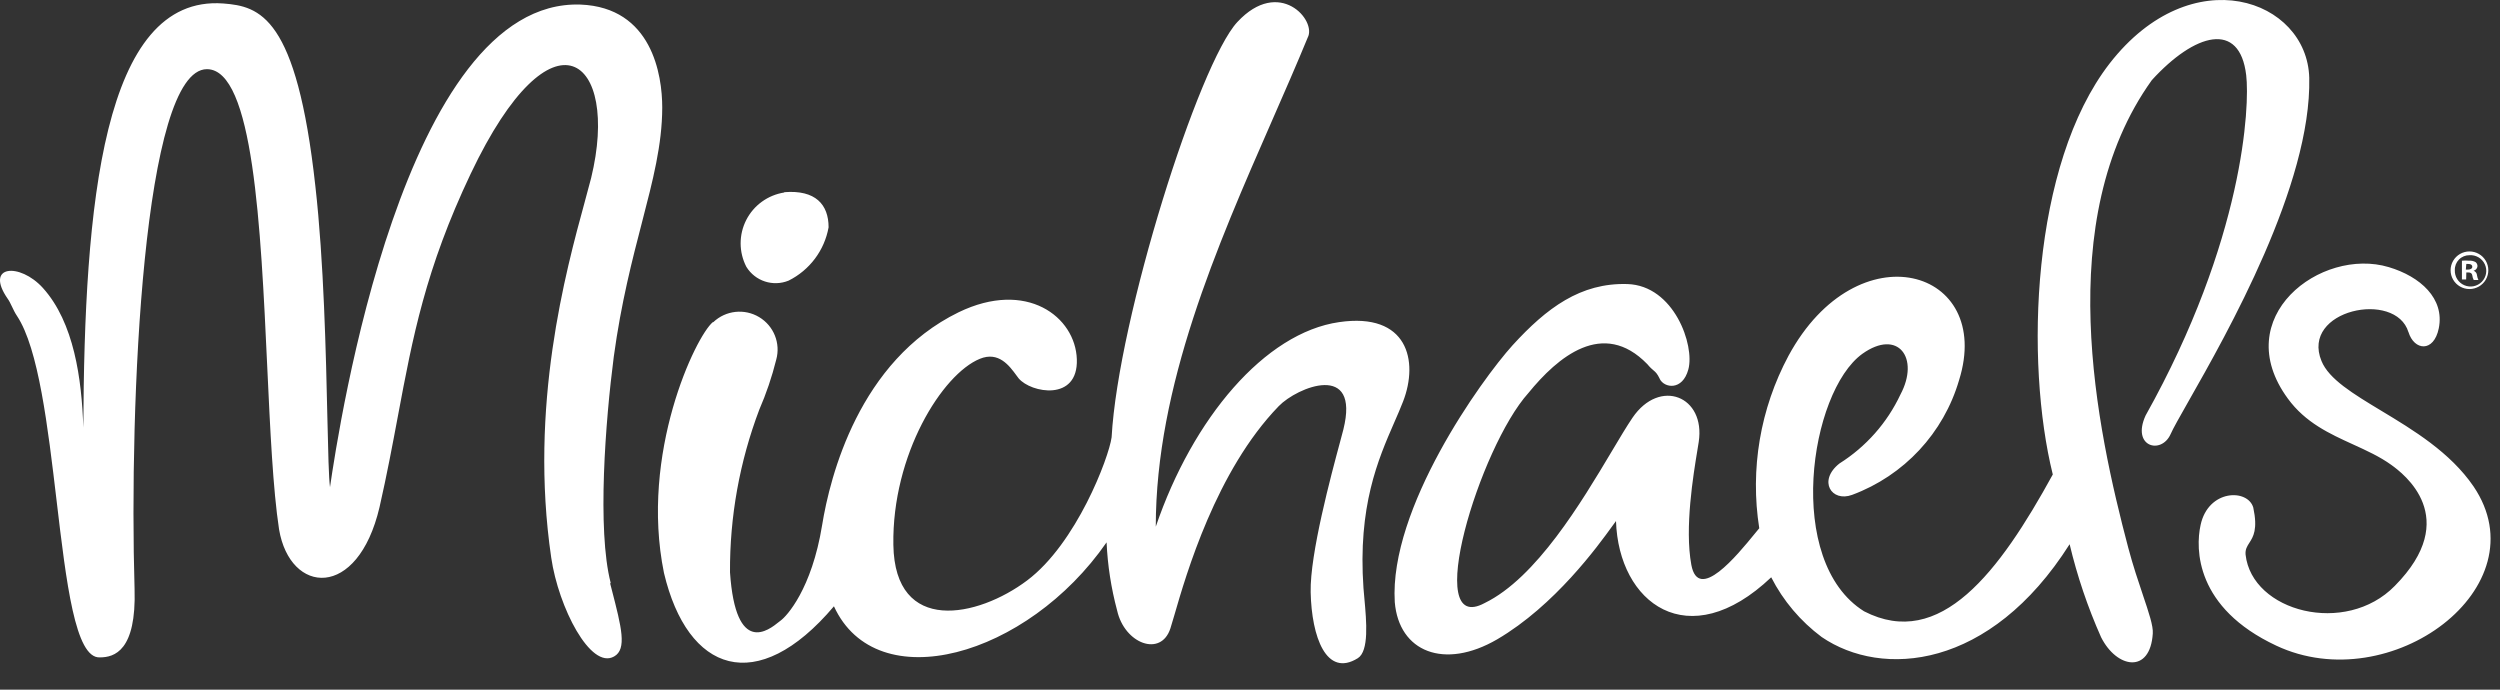 <svg width="87" height="24" viewBox="0 0 87 24" fill="none" xmlns="http://www.w3.org/2000/svg">
<rect x="0" y="0" width="87" height="24" fill="#333333" stroke="none"/>
<path fill-rule="evenodd" clip-rule="evenodd" d="M58.754 12.857C58.551 13.605 57.917 13.507 57.758 13.185V13.179C57.667 12.995 57.619 12.955 57.544 12.891C57.492 12.847 57.426 12.792 57.326 12.672C55.783 11.085 54.207 12.427 53.189 13.676C51.487 15.563 49.479 22.168 51.668 20.985C53.466 20.108 55.036 17.474 56.084 15.716L56.084 15.716L56.084 15.716C56.366 15.242 56.611 14.832 56.811 14.537C57.758 13.146 59.361 13.785 59.115 15.383C59.104 15.458 59.087 15.557 59.068 15.674C58.928 16.525 58.622 18.374 58.858 19.654C59.102 20.977 60.452 19.324 61.062 18.577C61.123 18.502 61.177 18.436 61.222 18.383C60.898 16.326 61.256 14.22 62.239 12.383C64.641 7.948 69.391 9.345 68.176 13.228C67.638 15.071 66.259 16.551 64.455 17.221C63.739 17.488 63.252 16.73 64.012 16.13C64.935 15.548 65.672 14.716 66.135 13.73C66.814 12.459 66.053 11.428 64.811 12.312C62.973 13.637 62.092 19.539 64.871 21.274C67.519 22.637 69.577 19.905 71.437 16.512C70.469 12.607 70.682 5.734 73.418 2.205C76.28 -1.472 80.29 -0.021 80.362 2.707C80.442 6.429 77.504 11.601 76.154 13.976C75.849 14.514 75.624 14.909 75.536 15.11C75.213 15.83 74.168 15.552 74.666 14.461C78.096 8.33 78.293 3.672 78.168 2.619C77.943 0.705 76.378 1.152 74.884 2.788C71.388 7.665 72.969 14.919 74.064 19.065C74.229 19.685 74.414 20.235 74.57 20.697L74.57 20.698L74.57 20.698L74.57 20.698C74.78 21.32 74.936 21.783 74.917 22.043C74.83 23.461 73.664 23.265 73.117 22.174C72.653 21.131 72.287 20.049 72.023 18.939C69.254 23.308 65.495 23.603 63.394 22.168C62.657 21.619 62.056 20.908 61.638 20.09C58.748 22.834 56.324 20.979 56.237 18.132C56.207 18.171 56.165 18.229 56.112 18.303C55.613 18.993 54.111 21.073 52.1 22.25C50.262 23.319 48.681 22.686 48.538 20.952C48.341 17.696 51.542 13.228 52.636 12.017C53.824 10.714 55.006 9.836 56.631 9.885C58.256 9.934 58.984 12.017 58.754 12.857ZM23.106 19.938C22.258 15.776 24.211 11.701 24.807 11.21H24.824C25.255 10.801 25.907 10.729 26.418 11.035C26.928 11.34 27.172 11.947 27.012 12.519C26.864 13.115 26.666 13.697 26.422 14.259C25.738 16.067 25.393 17.984 25.404 19.916C25.602 22.858 26.768 21.916 27.103 21.645L27.103 21.645C27.129 21.624 27.151 21.606 27.166 21.596C27.374 21.448 28.249 20.505 28.61 18.274C28.884 16.583 29.896 12.557 33.36 10.867C35.729 9.721 37.425 11.025 37.474 12.503C37.524 13.981 35.877 13.676 35.45 13.168C35.427 13.138 35.403 13.106 35.378 13.072C35.123 12.724 34.752 12.218 34.098 12.487C32.791 13.021 31.04 15.819 31.089 18.961C31.138 22.103 34.033 21.487 35.745 20.199C37.458 18.912 38.585 15.934 38.684 15.219C38.913 11.068 41.721 2.199 43.061 0.765C44.517 -0.801 45.835 0.71 45.507 1.31C45.122 2.246 44.699 3.211 44.266 4.2L44.266 4.2C42.347 8.58 40.221 13.434 40.221 18.328C41.507 14.554 44.019 11.581 46.601 11.21C48.987 10.861 49.375 12.557 48.828 13.97C48.737 14.206 48.631 14.448 48.519 14.704C47.96 15.986 47.249 17.616 47.449 20.467C47.458 20.579 47.469 20.703 47.481 20.832C47.553 21.626 47.647 22.656 47.252 22.905C46.158 23.587 45.644 22.168 45.611 20.608C45.583 19.279 46.326 16.523 46.634 15.38C46.688 15.182 46.728 15.032 46.749 14.947C47.34 12.574 45.146 13.468 44.5 14.134C42.321 16.383 41.275 19.997 40.865 21.417L40.865 21.417C40.808 21.612 40.764 21.765 40.73 21.868C40.402 22.878 39.132 22.403 38.875 21.241C38.668 20.467 38.545 19.674 38.509 18.874C35.751 22.856 30.509 24.339 29.021 21.099C26.34 24.268 23.927 23.401 23.106 19.938ZM21.251 20.281C20.775 18.437 21.07 14.636 21.36 12.41C21.617 10.526 22.004 9.037 22.342 7.734L22.342 7.734C22.723 6.266 23.043 5.035 23.046 3.743C23.046 2.608 22.69 0.257 20.2 0.159C14.056 -0.048 11.79 14.848 11.484 16.954C11.44 16.617 11.42 15.73 11.393 14.548C11.344 12.337 11.271 9.093 10.975 6.481C10.324 0.557 9.038 0.219 7.769 0.121C3.568 -0.188 2.932 7.172 2.9 14.88C2.844 13.192 2.579 11.224 1.493 10.021C0.688 9.132 -0.554 9.219 0.272 10.403C0.318 10.464 0.364 10.561 0.414 10.665C0.467 10.777 0.525 10.897 0.59 10.992C1.342 12.124 1.666 14.859 1.969 17.42C2.307 20.277 2.619 22.918 3.473 22.877C3.982 22.877 4.748 22.648 4.683 20.499C4.491 14.019 4.984 2.417 7.2 2.407C8.819 2.407 9.074 7.889 9.3 12.764C9.402 14.958 9.499 17.028 9.711 18.421C10.094 20.696 12.447 20.887 13.207 17.652C13.468 16.504 13.662 15.466 13.848 14.475C14.361 11.736 14.806 9.361 16.381 6.045C19.232 0.045 21.585 2.025 20.572 6.192C20.513 6.425 20.439 6.693 20.357 6.994L20.357 6.994L20.357 6.995C19.683 9.462 18.407 14.13 19.183 19.408C19.434 21.132 20.55 23.314 21.371 22.845C21.824 22.59 21.628 21.833 21.288 20.515L21.234 20.308L21.251 20.281ZM83.814 11.559C83.371 10.087 80.055 10.779 80.788 12.563C81.045 13.194 81.887 13.702 82.867 14.293C83.979 14.963 85.268 15.741 86.079 16.927C88.454 20.434 83.191 24.339 79.213 22.468C76.406 21.154 76.395 19.108 76.581 18.268C76.849 17.025 78.222 17.003 78.414 17.663C78.576 18.423 78.412 18.68 78.278 18.889C78.199 19.012 78.131 19.118 78.146 19.299C78.364 21.29 81.626 22.141 83.338 20.39C85.691 18.012 83.628 16.474 83.218 16.179C82.818 15.89 82.358 15.681 81.889 15.467C81.073 15.095 80.229 14.71 79.618 13.872C77.538 11.041 80.766 8.587 83.13 9.296C84.225 9.623 85.078 10.387 84.87 11.423C84.695 12.279 84.011 12.203 83.814 11.554V11.559ZM27.292 6.699C26.722 6.788 26.23 7.144 25.969 7.656C25.708 8.168 25.709 8.774 25.973 9.285C26.279 9.784 26.902 9.987 27.445 9.765C28.176 9.4 28.691 8.713 28.835 7.91C28.835 7.119 28.381 6.601 27.292 6.688V6.699ZM85.828 9.186H85.899C85.992 9.186 86.036 9.225 86.036 9.285C86.036 9.345 85.97 9.383 85.883 9.383H85.811L85.828 9.186ZM85.899 9.481H85.828L85.822 9.726H85.675V9.072C85.758 9.064 85.843 9.064 85.926 9.072C86.007 9.065 86.087 9.084 86.156 9.126C86.195 9.161 86.217 9.211 86.216 9.263C86.211 9.34 86.155 9.404 86.08 9.421C86.15 9.446 86.198 9.511 86.2 9.585C86.208 9.64 86.225 9.693 86.249 9.743H86.085C86.059 9.694 86.042 9.64 86.036 9.585C86.025 9.514 85.981 9.481 85.899 9.481ZM85.937 8.881C86.164 8.866 86.377 8.991 86.472 9.197C86.567 9.402 86.525 9.645 86.366 9.807C86.207 9.969 85.965 10.016 85.756 9.925C85.548 9.835 85.418 9.625 85.428 9.399C85.424 9.262 85.476 9.13 85.572 9.032C85.668 8.934 85.8 8.88 85.937 8.881ZM85.369 9.077C85.486 8.875 85.703 8.75 85.937 8.75C86.172 8.75 86.389 8.875 86.506 9.077C86.623 9.28 86.623 9.529 86.506 9.732C86.389 9.934 86.172 10.059 85.937 10.059C85.703 10.059 85.486 9.934 85.369 9.732C85.251 9.529 85.251 9.28 85.369 9.077Z" fill="white"/>
</svg>
